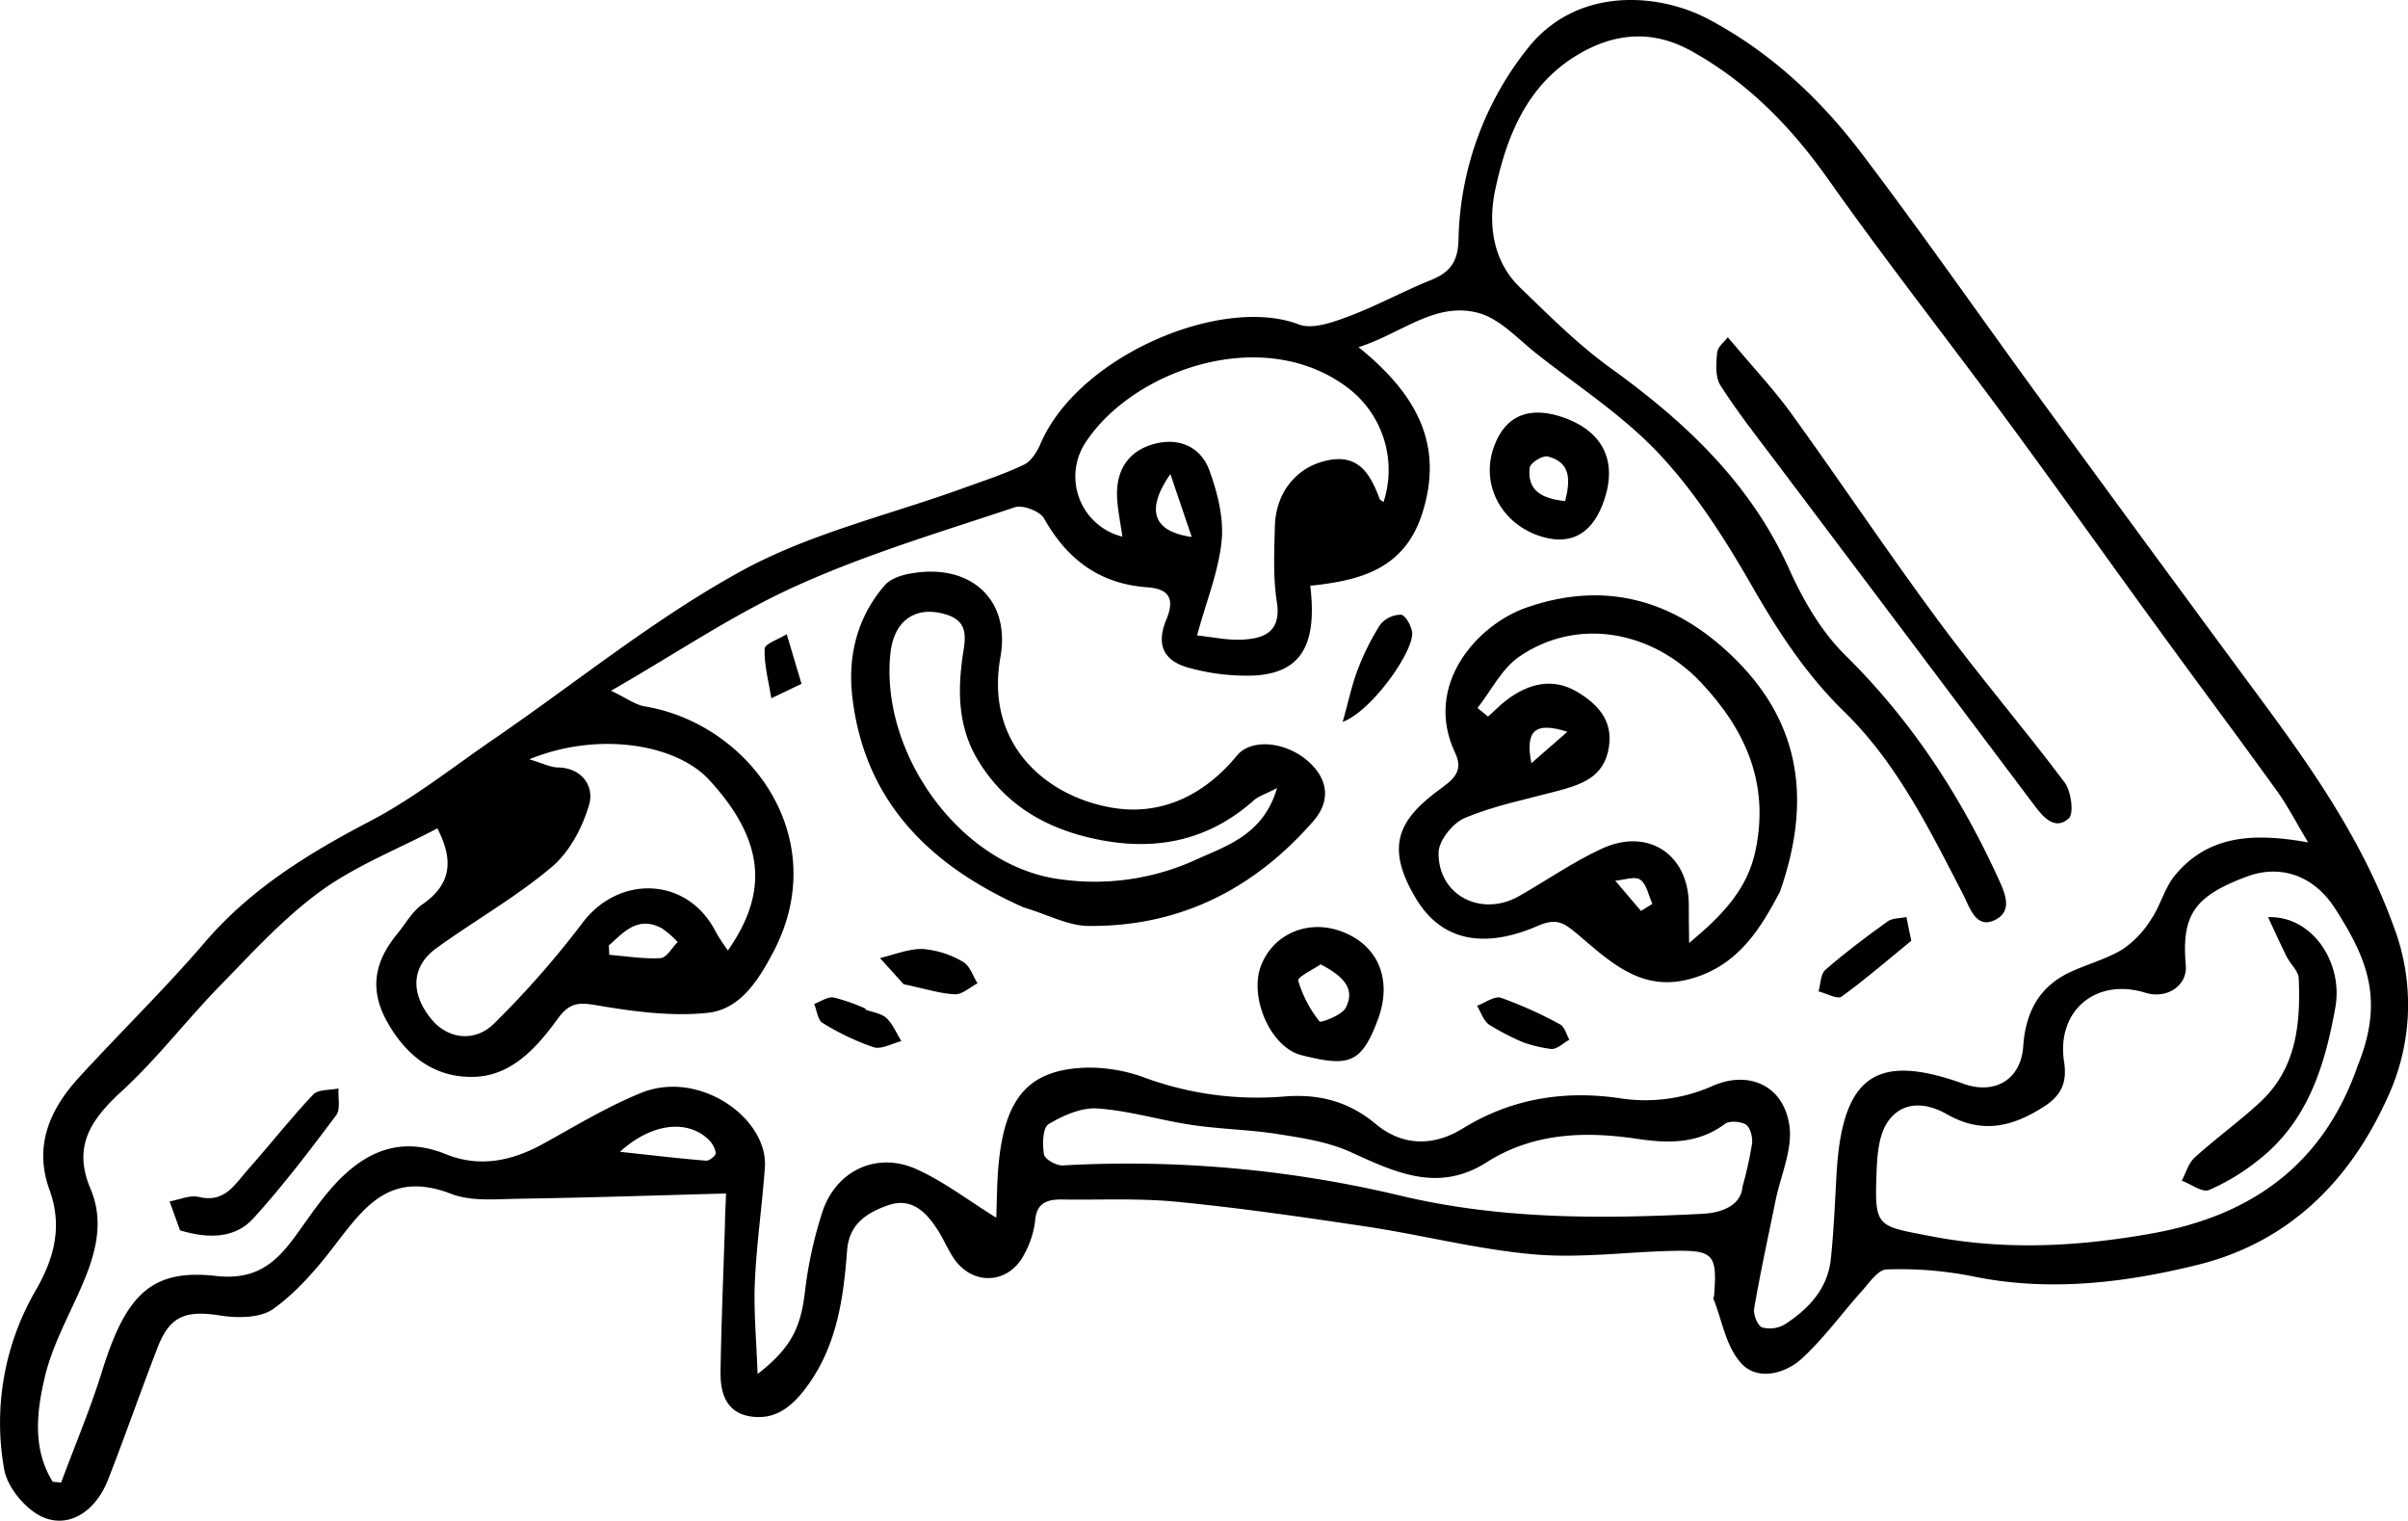<svg xmlns="http://www.w3.org/2000/svg" viewBox="0 0 459.48 290.16"><g id="Capa_2" data-name="Capa 2"><g id="Capa_1-2" data-name="Capa 1"><path d="M138.54,227.72c-13.6.37-26.6.81-39.6,1-4.29.07-9,.55-12.81-.92-11.6-4.48-16.5,2.3-22.27,9.83-3.41,4.45-7.2,8.88-11.7,12.1-2.47,1.78-6.88,1.8-10.2,1.26-6.4-1-9.52,0-11.86,6.05-3.26,8.4-6.21,16.92-9.49,25.31-2.48,6.32-7.9,9.56-13.07,6.81-3-1.62-6.15-5.5-6.74-8.8A50.31,50.31,0,0,1,6.93,246c3.5-6.11,5-12.14,2.51-19-3-8.25,0-15.23,5.49-21.27,8-8.75,16.49-17,24.17-25.95,8.77-10.22,19.73-16.94,31.49-23.09,8.51-4.44,16.14-10.57,24.11-16,15.53-10.68,30.31-22.73,46.76-31.74,13.08-7.18,28.18-10.67,42.38-15.82,3.89-1.41,7.84-2.69,11.55-4.47,1.37-.66,2.48-2.43,3.13-3.94,7.2-16.88,34.63-28.4,49.28-22.83,2.56,1,6.36-.34,9.27-1.42,5.41-2,10.52-4.83,15.89-7,3.63-1.44,5.21-3.44,5.34-7.59A60.51,60.51,0,0,1,291.42,9.33c9.46-12.07,25.24-10.67,34.65-5.63C337.92,10,347.49,19,355.47,29.59,367,44.79,377.86,60.42,389.1,75.81q21.31,29.19,42.78,58.26c9.84,13.32,19.15,26.9,24.85,42.65a42,42,0,0,1-1.3,33c-7.27,16-19.07,27.41-36.08,31.61-14.06,3.48-28.59,5.21-43.25,2.13A70.69,70.69,0,0,0,360,242.21c-1.61,0-3.3,2.53-4.72,4.11-3.87,4.3-7.28,9.08-11.53,12.95-3.2,2.91-8.42,4.17-11.44.91s-3.67-8.18-5.37-12.39c-.05-.13.11-.34.12-.52.64-7.79-.05-8.74-7.42-8.61-9,.16-18,1.45-26.85.68-10.7-.92-21.23-3.67-31.88-5.28-12.08-1.82-24.19-3.57-36.35-4.76-7.29-.72-14.69-.32-22-.44-2.86,0-4.8.69-5.05,4.15a17.32,17.32,0,0,1-2,6.17c-2.89,5.87-9.9,6.29-13.54.87-1.2-1.79-2-3.83-3.22-5.64-2.2-3.35-5-6-9.38-4.41-4,1.41-7.35,3.56-7.73,8.56-.7,9.38-2,18.55-8,26.44-2.79,3.64-5.88,5.93-10.38,5.26-4.74-.7-5.83-4.53-5.77-8.55.14-9.27.54-18.54.83-27.8C138.34,232.34,138.42,230.78,138.54,227.72Zm-128.49,55,1.62.14c2.6-7,5.53-13.92,7.75-21.05,4.5-14.53,9.29-19.78,21.75-18.36,7.58.86,11.37-2.39,15.12-7.5,2.34-3.19,4.52-6.52,7.14-9.46,5.83-6.54,12.68-9.9,21.62-6.28,6.49,2.63,12.67,1.31,18.65-2,6.15-3.39,12.21-7.09,18.68-9.7,11.13-4.49,24.24,4.92,23.57,14.24-.52,7.29-1.59,14.55-1.91,21.84-.25,5.48.29,11,.52,17.57,6.46-5,8.18-8.88,9-15.4A79.43,79.43,0,0,1,157,231c2.71-7.79,10.42-11.27,17.85-7.93,5.18,2.32,9.8,5.89,15.25,9.27.13-3.36.13-6.51.4-9.64,1.14-13.4,5.84-18.78,17.22-19a30.71,30.71,0,0,1,10.57,1.87,62.38,62.38,0,0,0,26.55,3.66c6.51-.57,12.33.77,17.62,5.19,5,4.19,10.89,4.44,16.64.9,9.15-5.64,19.11-7.3,29.62-5.83a31.57,31.57,0,0,0,17.92-2.23c7-3.14,13.65-.18,14.79,7.42.69,4.57-1.66,9.61-2.64,14.44-1.39,6.83-2.89,13.65-4.07,20.52-.2,1.15.64,3.29,1.52,3.63a5.62,5.62,0,0,0,4.41-.63c4.5-2.93,8.09-6.76,8.69-12.38s.79-11.05,1.12-16.58c1.11-18.59,7.79-22.49,23.14-17.27.52.17,1,.38,1.54.54,5.86,1.83,10.5-1.21,10.92-7.3.44-6.44,3-11.45,9.09-14.23,3.28-1.5,6.87-2.46,9.92-4.32a19.1,19.1,0,0,0,5.44-5.76c1.77-2.62,2.55-6,4.55-8.38,6.32-7.58,14.85-8.12,25.36-6.23-2.34-3.9-3.92-7-5.95-9.82C427,140.54,419.35,130.33,411.85,120c-9.74-13.37-19.31-26.86-29.12-40.17-11.25-15.27-23-30.2-33.92-45.68-7.09-10-15.34-18.46-26.08-24.42-7.32-4.06-14.52-3.51-21.55.64-9.83,5.8-13.71,15.66-15.88,25.89-1.35,6.38-.55,13.49,4.75,18.6,5.55,5.35,11.05,10.89,17.28,15.37,14.21,10.26,26.58,21.82,34,38.2,2.69,6,6.15,12,10.75,16.56,12.4,12.21,21.68,26.3,28.94,42,1.5,3.23,3.21,6.73-.29,8.51-3.7,1.87-4.84-2.32-6.22-5-6.38-12.33-12.56-24.91-22.61-34.71-7.48-7.29-12.88-15.72-18-24.68-5-8.66-10.52-17.27-17.31-24.51s-15.37-12.82-23.25-19c-3.64-2.86-7.13-6.81-11.31-7.91-8.21-2.16-14.55,3.93-22.8,6.55,11.05,8.94,16.41,18.57,12.11,31.85-3.44,10.6-12,12.7-21.32,13.67,1.34,11.24-1.72,16.52-10.46,17.12a41.1,41.1,0,0,1-12.21-1.33c-5.21-1.24-6.87-4.34-4.79-9.35,1.79-4.29.14-5.87-3.61-6.14-9.14-.65-15.31-5.31-19.73-13.14-.78-1.39-4.07-2.64-5.59-2.13-14,4.68-28.26,8.92-41.68,15-11.9,5.35-22.83,12.83-35.36,20,3.08,1.48,4.72,2.74,6.52,3,20,3.38,36,25.15,24.37,47-2.91,5.52-6.38,10.84-12.52,11.47-6.92.71-14.15-.27-21.09-1.45-3.54-.6-5.21-.51-7.51,2.65-3.88,5.35-8.7,10.78-15.82,11-7.54.26-13.07-3.94-16.79-10.73-3.37-6.18-2.14-11.42,2-16.48,1.6-1.94,2.89-4.35,4.89-5.73,5.53-3.83,5.93-8.46,2.81-14.47C76,162,68,165.09,61.23,170c-7,5.07-13,11.67-19.09,17.92C35.67,194.51,30,202,23.2,208.23c-5.85,5.38-9.38,10.48-5.92,18.62,2.73,6.43.87,12.71-1.8,18.81-2.46,5.62-5.51,11.13-6.91,17C7,269.3,6.14,276.39,10.05,282.71Zm439.86-79.45c5-12.41,1.93-20.17-4.35-29.93-4.14-6.45-10.56-8.41-16.76-6.11-10.06,3.71-12.56,7.33-11.72,16.94.34,3.86-3.57,6.52-7.7,5.25-9.47-2.93-17,3.45-15.53,13.13.56,3.67-.24,6.29-3.82,8.58-6.13,3.95-11.91,5.25-18.56,1.45-3.9-2.23-8.42-2.6-11.23,1.42-1.65,2.35-2,5.91-2.14,9-.44,11.31-.22,10.82,10.3,12.86,14.23,2.76,28.22,2,42.33-.54C429.84,231.9,443.43,222,449.91,203.26ZM101,144.88c2.57.76,4,1.52,5.44,1.55,4.77.1,6.91,3.7,6,7-1.25,4.39-3.76,9.14-7.17,12-6.82,5.76-14.72,10.22-22,15.48-4.79,3.47-5,8.58-1,13.49,3.12,3.87,8.39,4.59,12.12.78A177.55,177.55,0,0,0,111,176.28c7-9.53,20.25-9,25.56,1.5a37.4,37.4,0,0,0,2.34,3.57c7.33-10.54,7.57-20.4-3.55-32.52C129,141.9,114,139.51,101,144.88Zm113.16-42.49c-.39-2.83-.88-5.1-1-7.39-.26-5.13,2-8.89,7-10.28,4.77-1.32,9,.52,10.63,5.09,1.54,4.24,2.76,9.07,2.31,13.44-.61,5.94-3,11.7-4.68,18,3,.29,6,1,9,.77,4.15-.27,7.06-1.76,6.22-7.16-.74-4.74-.5-9.66-.37-14.49.17-6.33,4-11,9.41-12.38,6.42-1.67,8.72,2.28,10.56,7.16.1.27.5.43.76.64a19.69,19.69,0,0,0-7.24-22.11c-16.11-11.71-40.36-3-49.41,10.43A11.82,11.82,0,0,0,214.15,102.39Zm118.34,124a72.24,72.24,0,0,0,1.82-8.22c.12-1.19-.31-3-1.15-3.58s-3.12-.82-4-.17c-5.19,3.89-10.9,3.75-16.85,2.86-10-1.48-19.8-1.14-28.67,4.5-9.24,5.87-17.44,1.9-26-2-4.23-1.91-9.07-2.65-13.72-3.38-5.44-.87-11-.94-16.45-1.75-6.06-.89-12-2.74-18.08-3.15-3.08-.22-6.58,1.35-9.33,3-1.12.68-1.18,3.88-.86,5.78.16.91,2.38,2.16,3.59,2.08a223.91,223.91,0,0,1,64.74,5.85c19,4.47,38,4.37,57.23,3.39C328.79,231.41,332.29,229.86,332.49,226.35Zm-214.16-6.62c6.08.66,11.24,1.27,16.41,1.69.61.05,1.88-1,1.83-1.48a4.66,4.66,0,0,0-1.43-2.6C131.15,213.59,124.38,214.24,118.33,219.73Zm-2.16-39.32.08,1.73c3.26.26,6.55.82,9.78.63,1.15-.07,2.19-2,3.27-3.06a17.57,17.57,0,0,0-3-2.62C121.72,174.66,119,177.86,116.17,180.41Zm107.15-90c-4.91,7.06-3.11,11,4.07,12C226.12,98.68,224.93,95.19,223.32,90.43Z"/><path d="M339.63,170.17c-3.47,6.49-7.71,14.16-17.33,16.67-9.34,2.45-15.31-3.56-21.41-8.7-2.49-2.1-3.92-3-7.32-1.54-10.47,4.58-18.49,2.87-23.29-5-6.22-10.26-3.34-15.42,5-21.4,2.71-2,3.79-3.56,2.36-6.6-6.06-12.86,4.17-24.42,13.75-27.72,15.78-5.44,29.19-.89,40.32,10.48C343.48,138.38,345.72,152.87,339.63,170.17Zm-57.7-35.09,2,1.64c1.16-1,2.25-2.15,3.47-3.09,4.21-3.21,8.88-4.44,13.6-1.59,3.75,2.26,6.81,5.32,6,10.51-.89,5.76-5.25,7.15-9.9,8.39-5.9,1.57-12,2.79-17.55,5.1-2.29.94-5,4.3-5.05,6.61-.14,8.15,8.11,12.41,15.3,8.36,5.31-3,10.35-6.56,15.86-9.09,8.85-4.07,16.56,1.13,16.59,10.68,0,2,0,4,.06,7.33,6.57-5.46,11.18-10.42,12.69-17.75,2.61-12.64-1.82-22.78-10.36-31.89-9.38-10-23.71-12.59-34.75-5C286.56,127.58,284.55,131.76,281.93,135.08Zm31.19,38.73,2.18-1.35c-.74-1.6-1.08-3.76-2.33-4.62-1-.72-3.12.07-4.75.2Zm-20.91-28.19,6.87-6C292.89,137.66,291,139.36,292.21,145.62Z"/><path d="M195.3,173.12c-17.14-7.62-30.34-19.63-32.68-40.29-.87-7.66.95-15.13,6.21-21.16,1.12-1.29,3.32-2,5.14-2.28,11.25-1.92,18.9,5,16.92,16-3,16.84,9,26.76,21.62,28.77,9.19,1.46,17.37-2.5,23.52-10,2.76-3.36,9.46-2.64,13.7,1.2,3.75,3.4,4.18,7.5.87,11.31-11.33,13-25.58,20.2-43,20C203.81,176.62,200,174.54,195.3,173.12Zm48.38-22.76c-2.37,1.23-3.59,1.59-4.45,2.36-8.24,7.33-17.83,9.57-28.52,7.69-10.16-1.8-18.65-6.3-24.13-15.41-3.93-6.53-3.88-13.65-2.73-20.84.54-3.37.44-5.87-3.62-7-5.51-1.56-9.67,1.19-10.33,7.55-2,19.15,13.56,40.89,32.82,43.11A46.54,46.54,0,0,0,228,164.13C233.73,161.45,241,159.5,243.68,150.36Z"/><path d="M329.69,64.36c5.06,6,8.9,10.08,12.14,14.57,9.44,13.08,18.41,26.5,28,39.47,7.76,10.5,16.28,20.45,24.13,30.89,1.25,1.68,1.82,5.92.79,6.86-2.56,2.33-4.79-.12-6.51-2.41Q363.64,121,339,88.31c-3.67-4.88-7.47-9.68-10.74-14.81-1-1.6-.81-4.2-.6-6.29C327.81,66.11,329.12,65.12,329.69,64.36Z"/><path d="M262.94,194.47c-3.18,8.59-5.64,9.11-14.59,6.86-6-1.52-9.94-11.05-7.8-16.89,2.28-6.22,9-9.13,15.48-6.7C263,180.35,265.72,186.94,262.94,194.47ZM252,184c-1.24.87-4.46,2.42-4.28,3.11a22.83,22.83,0,0,0,4.06,7.78c.22.3,4.26-1.16,5-2.6C258.66,188.69,256.38,186.28,252,184Z"/><path d="M298.66,79.77c7.57,2.82,10.13,8.73,7.13,16.5-2.29,5.92-6.5,7.94-12.29,5.9-7.28-2.56-11-10-8.41-17C287.23,79.2,292,77.31,298.66,79.77Zm0,15.83c1-4,1.1-7.38-3.32-8.51-1-.25-3.35,1.24-3.45,2.12C291.36,93.54,294.13,95.15,298.62,95.6Z"/><path d="M34.36,234.76c-.48-1.33-1.26-3.43-2-5.53,1.85-.32,3.86-1.27,5.53-.86,5.11,1.27,7-2.56,9.57-5.39,4.16-4.67,8-9.61,12.31-14.15.95-1,3.18-.8,4.82-1.15-.11,1.73.43,3.95-.44,5.11-5.05,6.74-10.17,13.47-15.82,19.7C45.1,236,40.43,236.57,34.36,234.76Z"/><path d="M256.2,137.73c1.19-4.21,1.79-7.17,2.87-9.95a47.38,47.38,0,0,1,4.28-8.58,5.16,5.16,0,0,1,3.95-1.91c.79,0,1.95,2,2.14,3.25C270,124,261.76,135.72,256.2,137.73Z"/><path d="M364.7,179.49c-4.49,3.67-8.74,7.38-13.31,10.67-.8.57-2.89-.64-4.38-1,.4-1.41.37-3.32,1.3-4.12,3.77-3.28,7.78-6.3,11.85-9.22.93-.67,2.4-.58,3.62-.85C364,176.24,364.31,177.54,364.7,179.49Z"/><path d="M172.42,187.79l-4.51-5c2.74-.62,5.49-1.81,8.21-1.72a18,18,0,0,1,7.64,2.45c1.29.71,1.87,2.69,2.77,4.1-1.45.74-2.92,2.15-4.33,2.09C179.38,189.58,176.59,188.66,172.42,187.79Z"/><path d="M290.56,198.84a47.14,47.14,0,0,1-6.43-3.34c-1.07-.77-1.55-2.37-2.29-3.6,1.54-.56,3.36-1.93,4.58-1.52a79,79,0,0,1,11.27,5.08c.86.45,1.2,1.91,1.77,2.91-1.14.64-2.29,1.81-3.42,1.78A25.08,25.08,0,0,1,290.56,198.84Z"/><path d="M165.13,192.64c1.35.5,3,.68,4,1.59,1.24,1.17,1.93,2.92,2.86,4.42-1.78.44-3.8,1.63-5.3,1.16a47.62,47.62,0,0,1-9.75-4.65c-.91-.55-1.07-2.37-1.58-3.61,1.25-.45,2.59-1.42,3.72-1.23a35.93,35.93,0,0,1,6.12,2.15Z"/><path d="M152.94,130.47l-5.76,2.76c-.5-3.14-1.39-6.3-1.28-9.42,0-1,2.74-1.87,4.22-2.8C151,123.93,151.85,126.84,152.94,130.47Z"/><path d="M432.78,175c8.48-.31,14.38,8.74,12.83,17.26-2,11.14-5.28,21.8-14.76,29.15a41,41,0,0,1-9.34,5.65c-1.27.52-3.44-1.13-5.2-1.79.8-1.49,1.28-3.34,2.46-4.41,4.11-3.72,8.68-7,12.7-10.76,6.73-6.38,7.53-14.83,7.16-23.44-.06-1.4-1.58-2.69-2.29-4.11C435.16,180.21,434.1,177.82,432.78,175Z"/></g></g></svg>